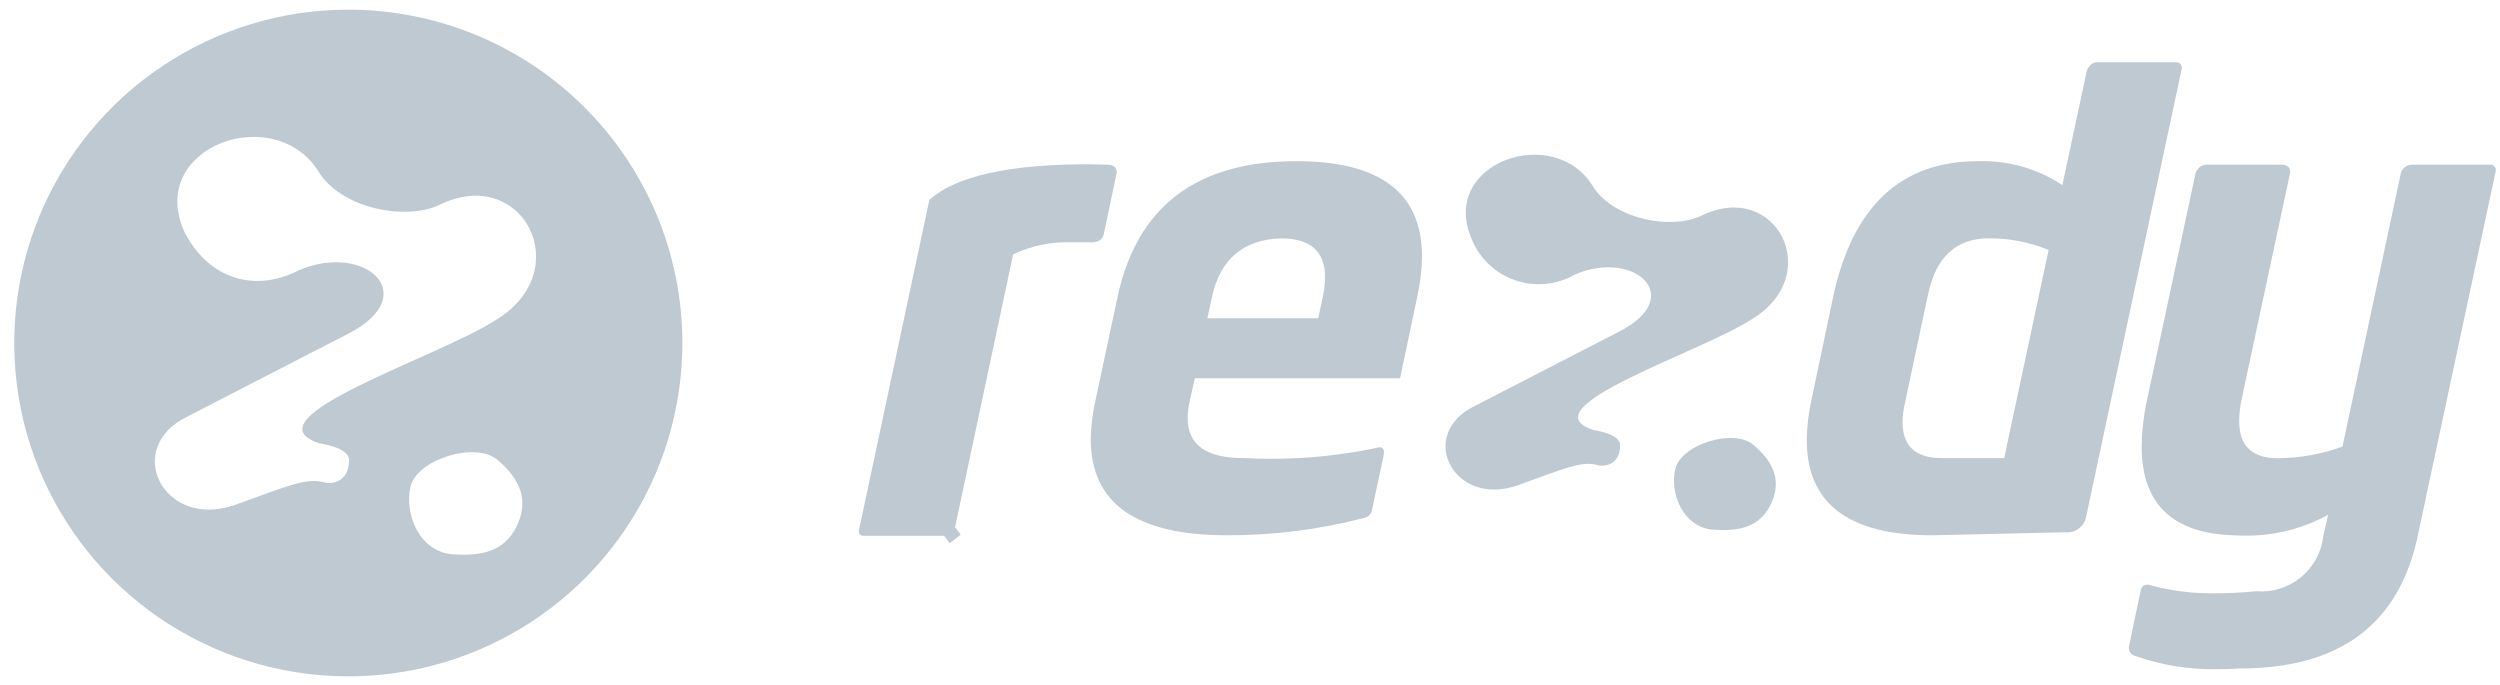 <svg width="135" height="37" viewBox="0 0 135 37" fill="none" xmlns="http://www.w3.org/2000/svg">
<g clip-path="url(#clip0_2567_17946)">
<path d="M18.809 0.522C15.241 0.522 11.753 1.578 8.787 3.556C5.82 5.534 3.508 8.345 2.143 11.634C0.777 14.923 0.42 18.542 1.116 22.034C1.812 25.526 3.53 28.733 6.053 31.25C8.576 33.768 11.79 35.482 15.289 36.177C18.789 36.871 22.416 36.515 25.712 35.152C29.008 33.79 31.825 31.483 33.807 28.523C35.79 25.563 36.848 22.082 36.848 18.523C36.848 13.749 34.947 9.17 31.564 5.795C28.181 2.419 23.593 0.522 18.809 0.522ZM27.908 28.404C27.206 29.859 25.885 30.021 24.474 29.934C22.628 29.819 21.808 27.708 22.177 26.253C22.546 24.799 25.666 23.829 26.859 24.828C28.129 25.899 28.56 27.053 27.908 28.404ZM26.797 17.265C23.783 19.252 13.156 22.598 17.251 23.941C17.251 23.941 18.839 24.157 18.849 24.82C18.869 26.015 17.923 26.165 17.544 26.056C16.54 25.77 15.553 26.241 12.717 27.256C8.832 28.648 6.57 24.162 10.167 22.471C10.263 22.413 18.754 18.046 18.848 17.999C22.837 15.919 19.713 13.072 16.148 14.59C13.572 15.917 11.107 14.877 9.93 12.462C7.93 7.852 14.992 5.412 17.284 9.401C18.609 11.311 21.944 11.894 23.696 11.078C28.23 8.832 31.174 14.613 26.798 17.265H26.797Z" fill="#BFC9D1"/>
<path fill-rule="evenodd" clip-rule="evenodd" d="M92.538 28.605C93.807 28.685 94.994 28.538 95.624 27.23C96.211 26.015 95.822 24.98 94.682 24.019C93.61 23.119 90.806 23.991 90.473 25.299C90.14 26.606 90.879 28.503 92.538 28.605Z" fill="#BFC9D1"/>
<path fill-rule="evenodd" clip-rule="evenodd" d="M87.483 24.012C87.474 23.418 86.047 23.221 86.047 23.221C82.368 22.015 91.916 19.007 94.625 17.221C98.556 14.838 95.912 9.646 91.838 11.664C90.259 12.397 87.268 11.874 86.076 10.158C84.017 6.575 77.672 8.766 79.469 12.907C79.678 13.425 79.997 13.893 80.404 14.277C80.81 14.662 81.294 14.954 81.824 15.136C82.354 15.317 82.916 15.383 83.474 15.329C84.031 15.274 84.57 15.101 85.055 14.82C88.258 13.456 91.068 16.014 87.481 17.883C87.397 17.928 79.768 21.849 79.681 21.901C76.45 23.421 78.479 27.451 81.972 26.2C84.519 25.288 85.406 24.866 86.309 25.121C86.657 25.221 87.503 25.086 87.483 24.012Z" fill="#BFC9D1"/>
<path d="M46.649 28.934C46.649 28.934 46.312 28.964 46.391 28.596C46.469 28.228 50.186 10.79 50.186 10.79C51.619 9.51 54.484 8.87 58.783 8.87L59.835 8.894C59.835 8.894 60.395 8.894 60.286 9.399C60.204 9.788 59.71 12.178 59.6 12.66C59.491 13.141 58.901 13.084 58.901 13.084H57.885C56.789 13.041 55.699 13.265 54.708 13.736C54.708 13.736 51.68 27.977 51.572 28.474C51.547 28.61 51.473 28.733 51.364 28.818C51.254 28.902 51.117 28.944 50.979 28.934" fill="#BFC9D1"/>
<path d="M73.663 27.967C71.244 28.597 68.754 28.912 66.254 28.905C61.353 28.905 58.902 27.179 58.902 23.727C58.91 23.063 58.986 22.402 59.128 21.753L60.347 16.04C61.393 11.15 64.613 8.705 70.008 8.704C74.526 8.704 76.786 10.418 76.787 13.846C76.778 14.584 76.691 15.319 76.528 16.039L75.604 20.425H64.521L64.225 21.752C64.166 22.025 64.135 22.303 64.133 22.582C64.133 24.018 65.136 24.736 67.143 24.738C67.624 24.763 68.104 24.774 68.584 24.774C70.519 24.781 72.45 24.583 74.343 24.183C74.343 24.183 74.847 23.985 74.713 24.61C74.609 25.096 74.179 27.124 74.089 27.527C74.073 27.636 74.023 27.736 73.947 27.815C73.87 27.894 73.771 27.947 73.663 27.967ZM65.201 17.186H71.185L71.426 16.061C71.506 15.704 71.549 15.339 71.554 14.973C71.554 13.573 70.76 12.873 69.173 12.873C67.128 12.936 65.884 13.999 65.441 16.062L65.201 17.186Z" fill="#BFC9D1"/>
<path d="M111.499 28.743L104.345 28.906C99.826 28.906 97.566 27.191 97.566 23.762C97.575 23.024 97.662 22.289 97.825 21.569L98.989 16.039C100.035 11.149 102.641 8.704 106.805 8.704C108.423 8.652 110.018 9.103 111.368 9.994C111.368 9.994 112.804 3.274 112.688 3.831C112.622 4.141 112.697 3.358 113.267 3.358C113.718 3.358 116.928 3.358 117.436 3.358C117.944 3.358 117.796 3.793 117.796 3.793C117.796 3.793 112.857 26.944 112.651 27.899C112.602 28.16 112.456 28.392 112.242 28.549C112.028 28.706 111.762 28.775 111.499 28.743ZM110.626 13.497C109.601 13.076 108.502 12.863 107.394 12.87C105.645 12.87 104.555 13.865 104.124 15.856L102.868 21.754C102.787 22.098 102.743 22.45 102.739 22.804C102.739 24.094 103.447 24.739 104.863 24.739H108.225L110.626 13.497Z" fill="#BFC9D1"/>
<path d="M114.982 34.819C115.083 34.337 115.52 32.235 115.6 31.885C115.605 31.828 115.624 31.774 115.654 31.726C115.685 31.679 115.727 31.639 115.776 31.611C115.825 31.583 115.881 31.567 115.938 31.565C115.994 31.563 116.051 31.575 116.102 31.599C117.255 31.911 118.446 32.059 119.641 32.038C120.33 32.038 121.063 32.001 121.839 31.928C122.713 31.998 123.58 31.725 124.256 31.168C124.932 30.61 125.364 29.812 125.459 28.942L125.718 27.8C124.364 28.541 122.846 28.928 121.303 28.925C121.082 28.925 120.86 28.919 120.638 28.907C117.313 28.808 115.651 27.21 115.651 24.115C115.662 23.259 115.76 22.407 115.946 21.572L118.537 9.469C118.546 9.383 118.572 9.3 118.613 9.224C118.654 9.149 118.711 9.082 118.778 9.028C118.845 8.975 118.923 8.935 119.006 8.911C119.089 8.888 119.176 8.881 119.262 8.891H123.178C123.811 8.891 123.648 9.416 123.648 9.416L121.045 21.575C120.964 21.957 120.92 22.346 120.915 22.736C120.915 24.076 121.611 24.745 123.003 24.745C124.194 24.736 125.374 24.524 126.493 24.118L129.633 9.418C129.656 9.267 129.735 9.129 129.854 9.033C129.973 8.936 130.123 8.886 130.276 8.893C130.752 8.893 134.116 8.893 134.448 8.893C134.496 8.887 134.545 8.894 134.589 8.911C134.634 8.929 134.674 8.957 134.705 8.994C134.736 9.03 134.758 9.074 134.768 9.121C134.779 9.168 134.777 9.217 134.764 9.263L130.555 28.946C129.545 33.713 126.343 36.097 120.95 36.099C120.568 36.122 120.199 36.134 119.842 36.135C118.284 36.177 116.731 35.93 115.264 35.406C115.206 35.387 115.153 35.356 115.107 35.316C115.061 35.276 115.024 35.227 114.997 35.172C114.971 35.117 114.956 35.058 114.954 34.997C114.951 34.937 114.961 34.876 114.982 34.819Z" fill="#BFC9D1"/>
<path d="M50.98 28.935L51.574 28.476" stroke="#BFC9D1"/>
</g>
<defs>
<clipPath id="clip0_2567_17946">
<rect width="134" height="36" fill="#BFC9D1" transform="translate(0.77 0.522)"/>
</clipPath>
</defs>
</svg>
